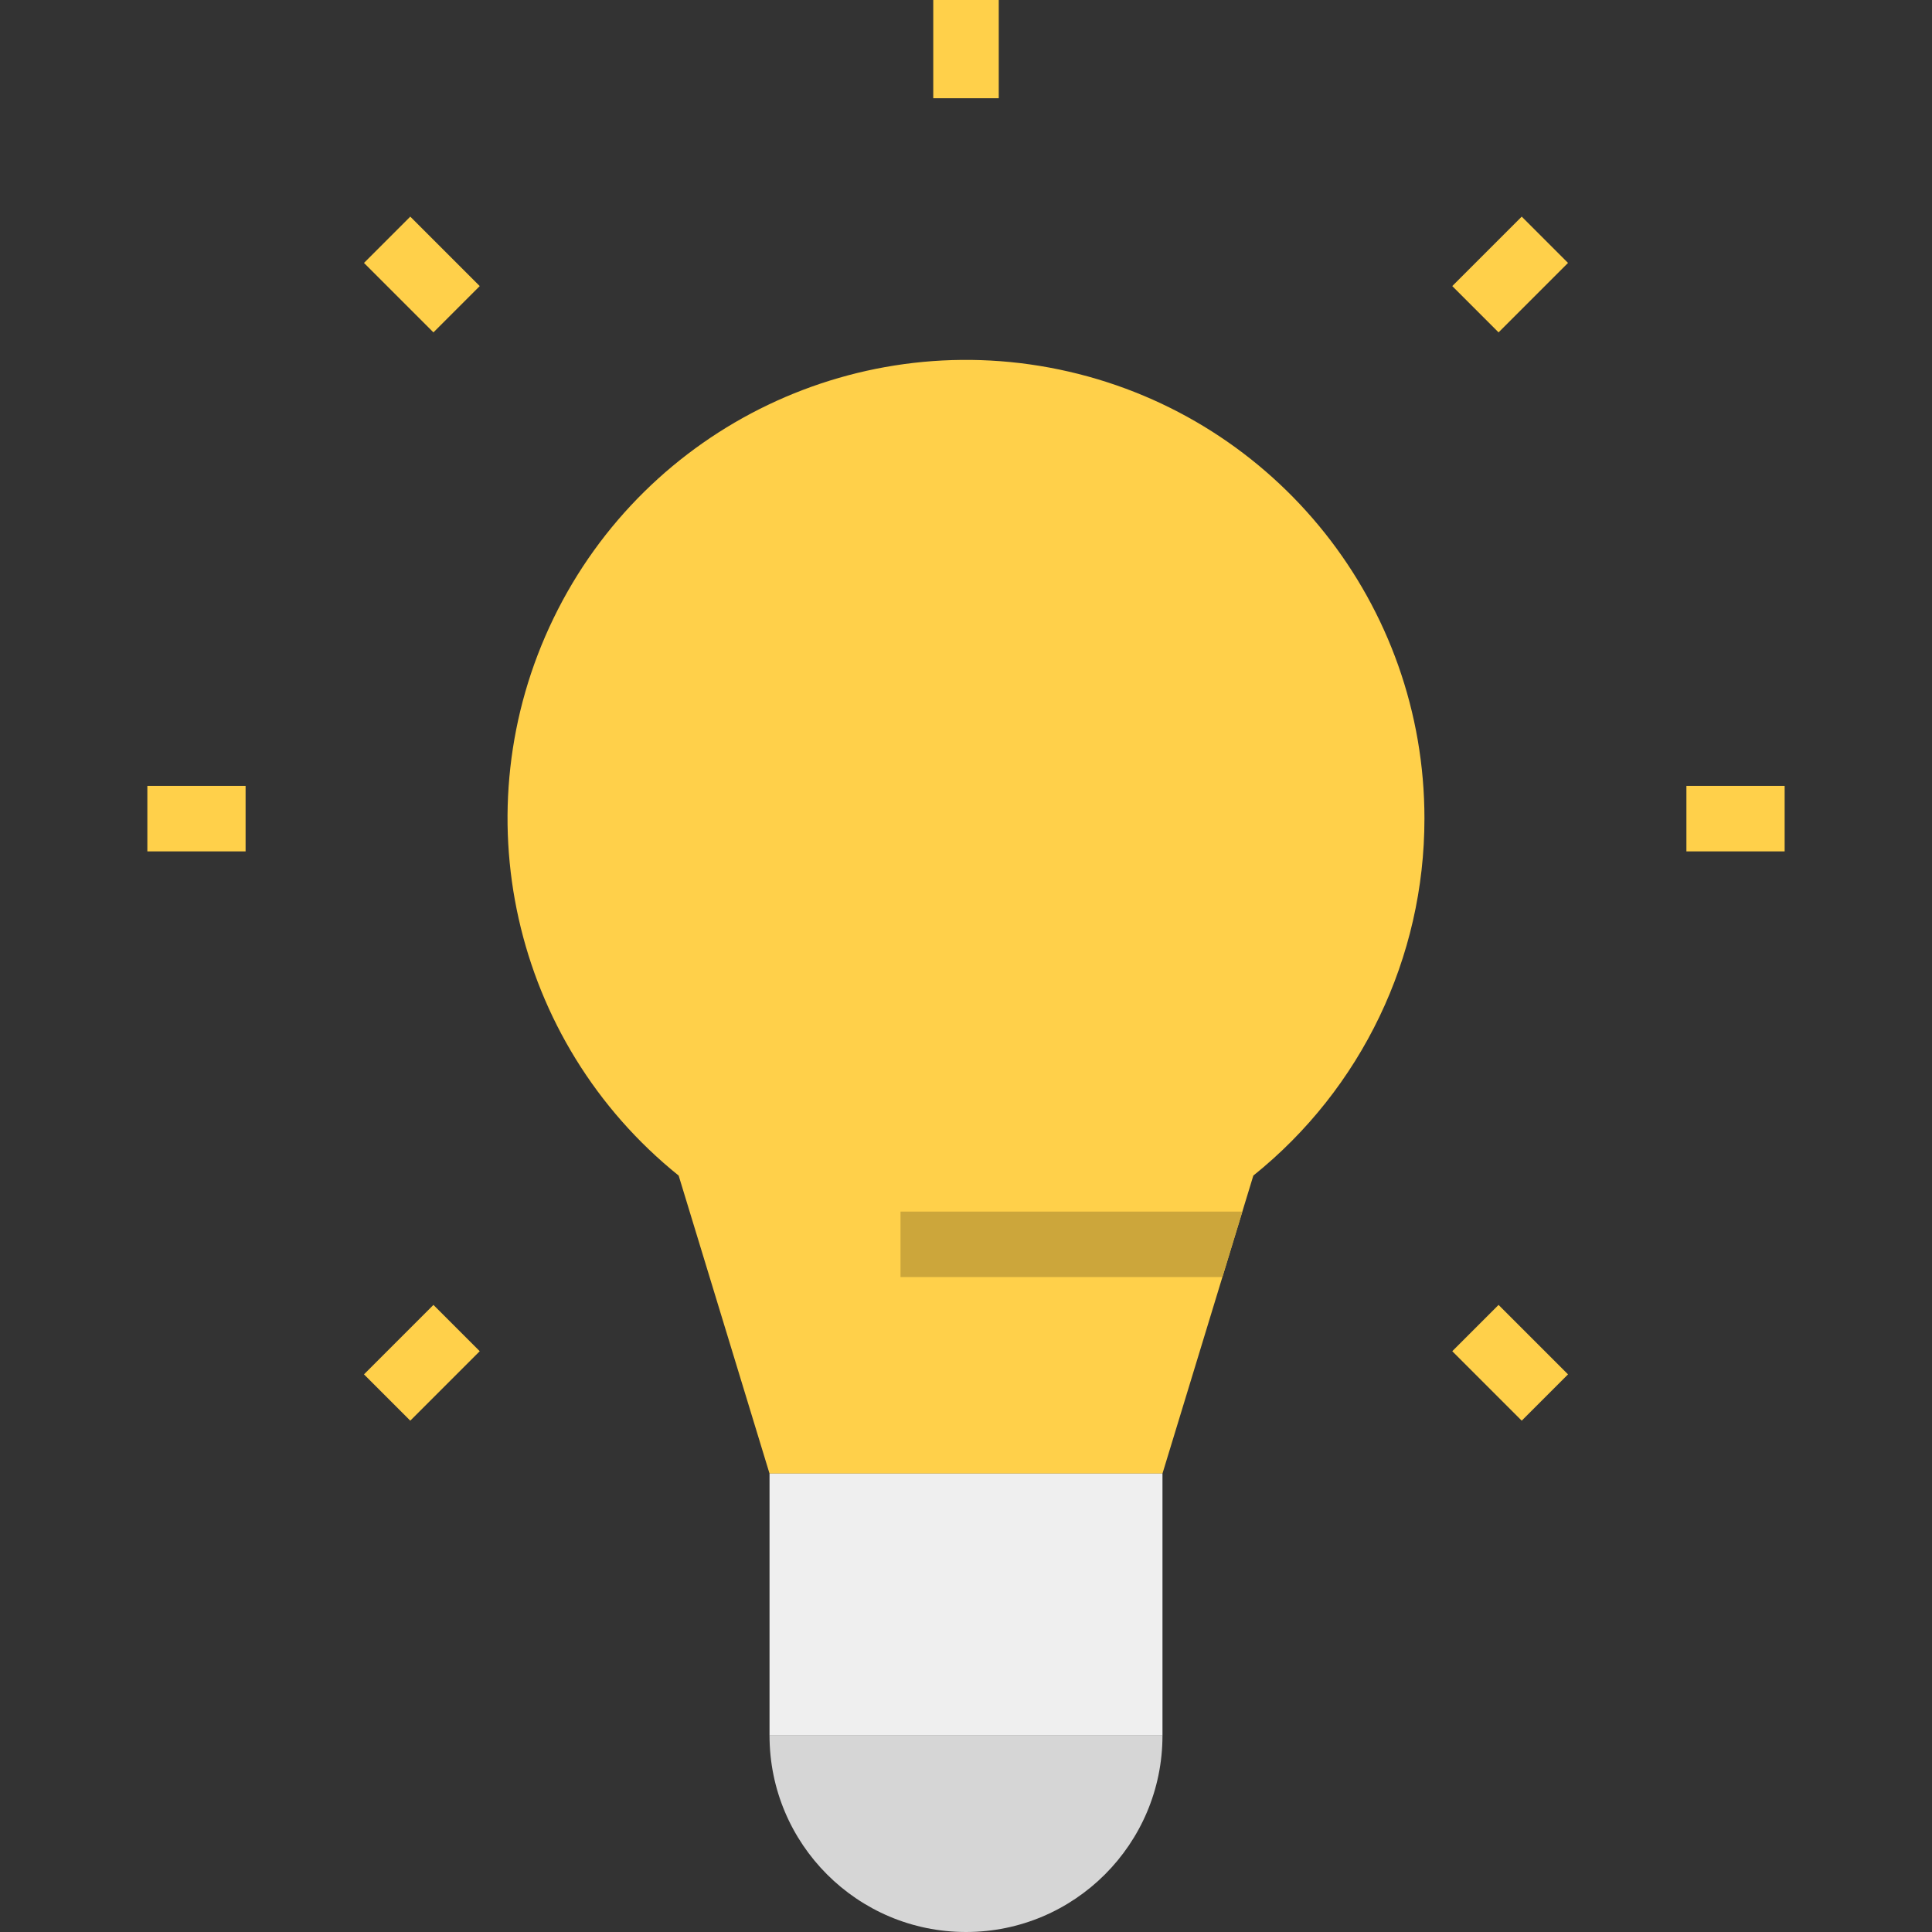 <svg height="472pt" viewBox="-36 0 472 472" width="472pt" xmlns="http://www.w3.org/2000/svg"><rect x="-36" y="0" width="472" height="472" fill="#333333" stroke="none"/><path d="m312 200c.031-52.203-36.008-97.504-86.883-109.211-50.871-11.711-103.09 13.281-125.879 60.246-22.793 46.969-10.113 103.449 30.562 136.168l22.199 72.797h96l22.199-72.797c26.441-21.219 41.82-53.297 41.801-87.203zm0 0" fill="#ffd04a"/><path d="m152 360h96v64h-96zm0 0" fill="#efefef"/><g fill="#ffd04a"><path d="m192 0h16v24h-16zm0 0"/><path d="m52.922 64.234 11.312-11.312 16.969 16.969-11.312 11.312zm0 0"/><path d="m0 192h24v16h-24zm0 0"/><path d="m52.922 335.766 16.969-16.969 11.312 11.312-16.969 16.969zm0 0"/><path d="m318.797 330.109 11.312-11.312 16.969 16.969-11.312 11.312zm0 0"/><path d="m376 192h24v16h-24zm0 0"/><path d="m318.797 69.891 16.969-16.969 11.312 11.312-16.969 16.969zm0 0"/></g><path d="m248 424c0 26.508-21.492 48-48 48s-48-21.492-48-48zm0 0" fill="#d6d6d6"/><path d="m267.52 296h-83.52v16h78.641zm0 0" fill="#cca63b"/></svg>
